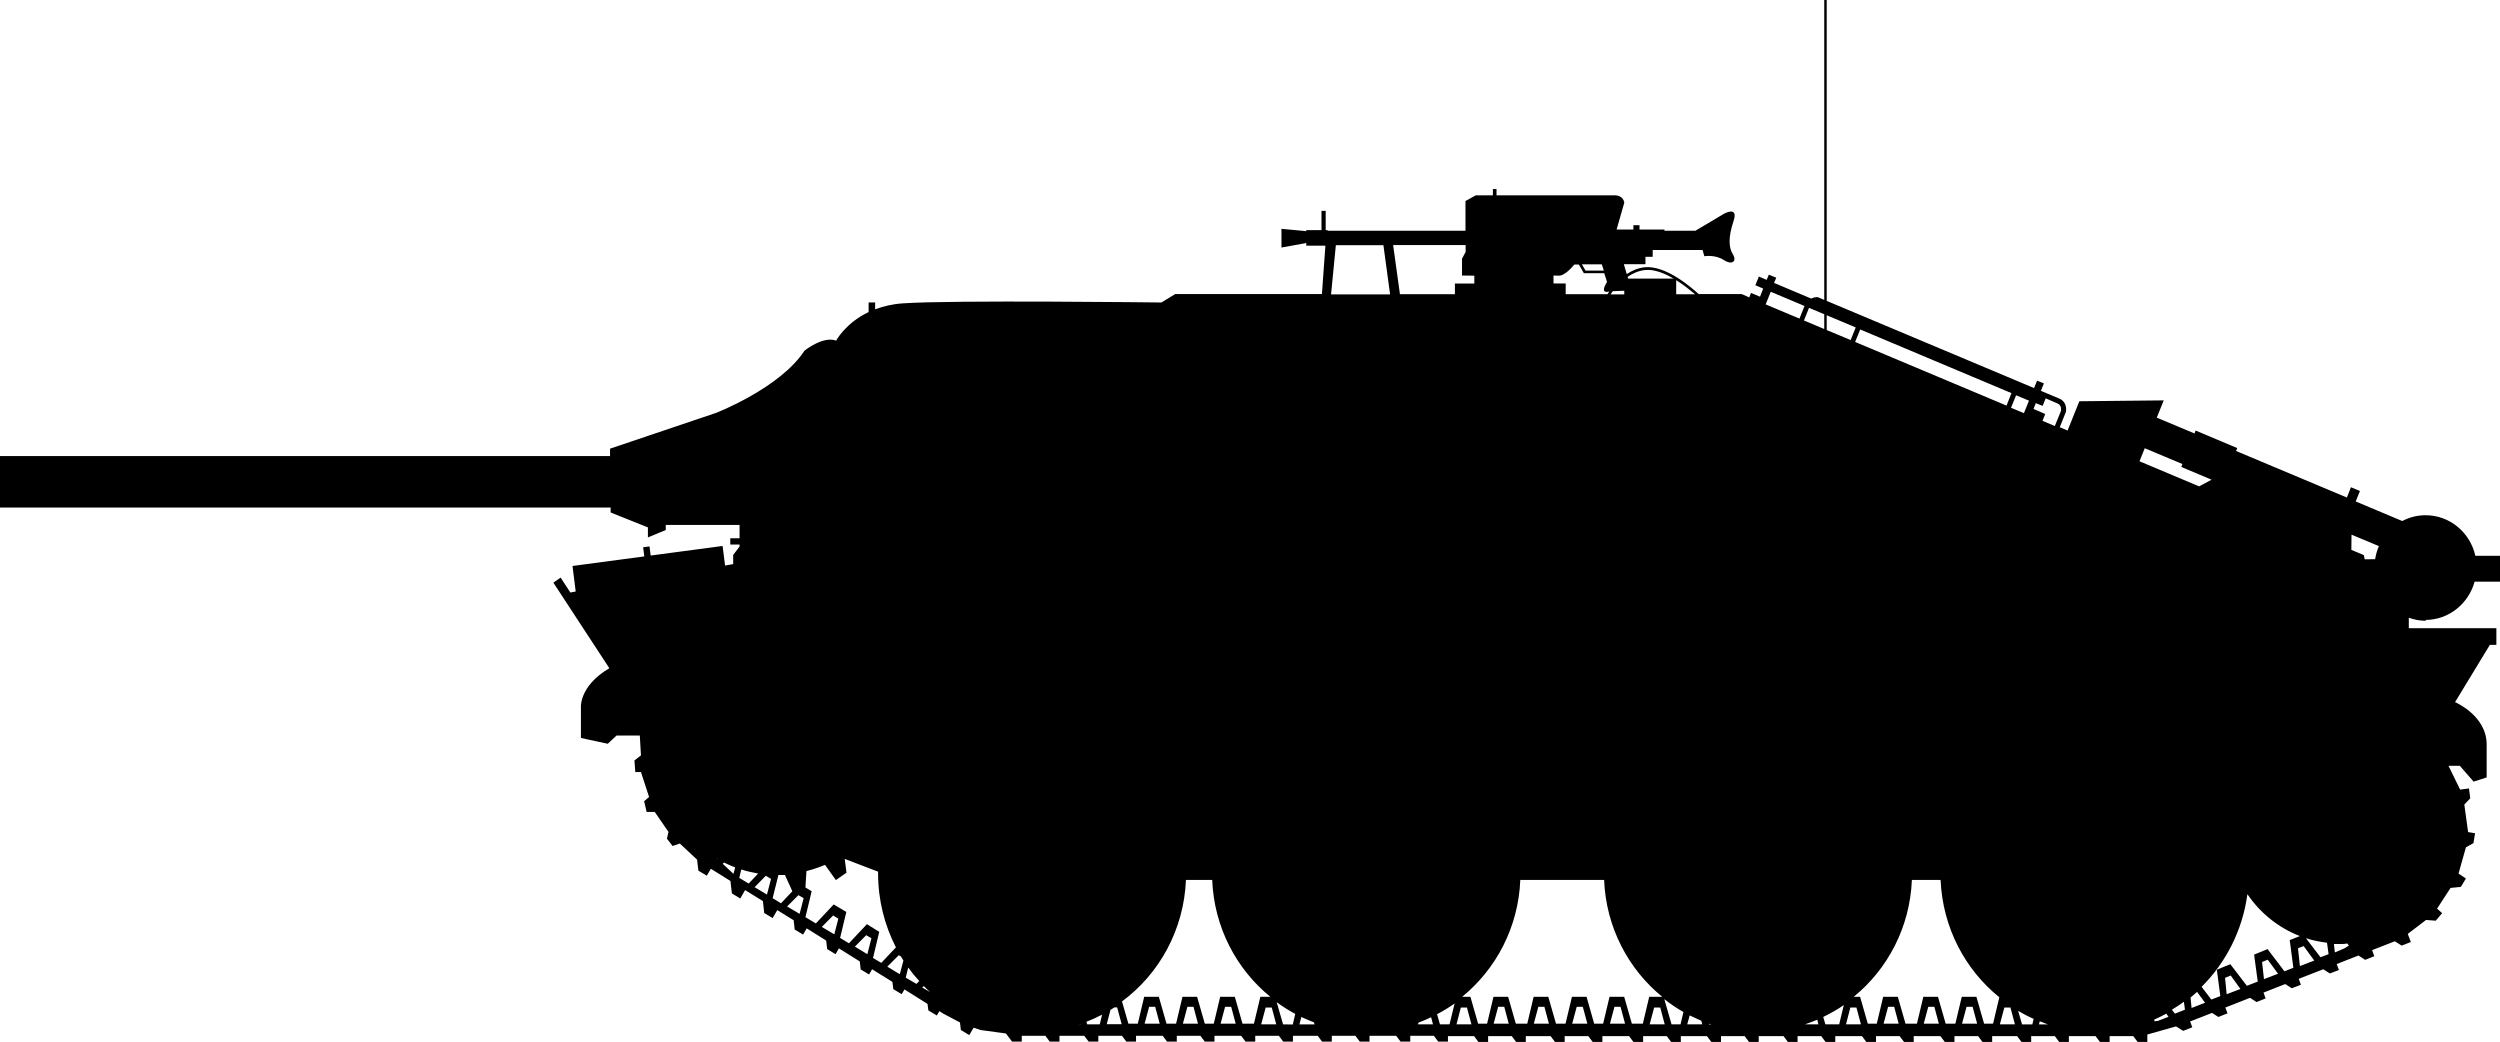 <?xml version="1.0" encoding="UTF-8" standalone="no"?>
<!-- Created with Inkscape (http://www.inkscape.org/) -->

<svg
   width="17.24mm"
   height="7.185mm"
   viewBox="0 0 17.24 7.185"
   version="1.1"
   id="svg33402"
   sodipodi:docname="inkporter-svg-e7qp_36f.svg"
   inkscape:version="1.1.1 (3bf5ae0d25, 2021-09-20)"
   xmlns:inkscape="http://www.inkscape.org/namespaces/inkscape"
   xmlns:sodipodi="http://sodipodi.sourceforge.net/DTD/sodipodi-0.dtd"
   xmlns="http://www.w3.org/2000/svg"
   xmlns:svg="http://www.w3.org/2000/svg">
  <sodipodi:namedview
     id="namedview555"
     pagecolor="#ffffff"
     bordercolor="#666666"
     borderopacity="1.0"
     inkscape:pageshadow="2"
     inkscape:pageopacity="0.0"
     inkscape:pagecheckerboard="0"
     inkscape:document-units="mm"
     showgrid="false"
     inkscape:zoom="0.32"
     inkscape:cx="889.0625"
     inkscape:cy="4120.3125"
     inkscape:window-width="1920"
     inkscape:window-height="1017"
     inkscape:window-x="-8"
     inkscape:window-y="-8"
     inkscape:window-maximized="1"
     inkscape:current-layer="svg33402" />
  <defs
     id="defs13927" />
  <path
     d="m 16.101,6.568 -0.006,-0.058 c 0.013,0 0.026,0 0.038,0 0.018,0 0.036,0 0.054,-0.004 l 0.011,0.015 -0.031,0.019 z m -1.244,0.475 -10e-4,-0.012 c 0.028,-0.013 0.056,-0.026 0.083,-0.041 l 0.015,0.022 -0.073,0.028 z M 9.212,1.691 h 0.328 l 0.046,0.339 h -0.407 z M 10.167,1.901 v 0.054 h -0.134 v 0.074 H 9.654 L 9.607,1.69 H 10.107 v 0.047 l -0.025,0.047 v 0.116 z m 0.893,-0.035 h -0.126 l -0.025,-0.043 h 0.137 z m 0.285,-0.004 c 0.063,-0.006 0.133,0.022 0.196,0.059 h -0.313 l -0.004,-0.012 c 0.035,-0.024 0.075,-0.042 0.121,-0.047 m 0.214,0.167 v -0.097 c 0.054,0.034 0.1,0.072 0.13,0.097 z m 0.885,0.081 v 0 l -0.035,0.087 -0.233,-0.098 0.035,-0.087 z m 1.767,0.727 -0.041,0.101 -0.085,-0.036 0.019,-0.047 -0.081,-0.035 0.016,-0.04 0.047,0.019 0.021,-0.052 0.081,0.035 c 0.031,0.013 0.025,0.047 0.024,0.054 m 0.578,0.255 0.26,0.109 -0.008,0.02 0.209,0.088 -0.086,0.046 -0.411,-0.173 z m 1.057,3.448 0.039,-0.015 0.073,0.1 -0.099,0.038 z m -0.503,0.204 0.039,-0.016 0.067,0.093 -0.095,0.036 z m -0.238,0.136 c 0.015,-0.013 0.031,-0.026 0.045,-0.039 l 0.055,0.075 -0.093,0.036 z m -1.04,0.164 c 0.019,0.007 0.037,0.014 0.056,0.021 h -0.061 z m -0.122,0.021 -0.027,-0.093 c 0.034,0.02 0.07,0.039 0.107,0.055 l -0.009,0.038 z M 13.822,6.948 h 0.042 l 0.031,0.116 h -0.104 z m -1.062,0 h 0.042 l 0.031,0.116 H 12.73 Z M 12.588,7.064 12.573,7.013 c 0.049,-0.024 0.097,-0.051 0.142,-0.082 l -0.032,0.133 z m -0.056,-0.032 0.008,0.032 h -0.093 c 0.029,-0.01 0.057,-0.021 0.085,-0.032 m -0.88,-0.03 c 0.026,0.013 0.053,0.025 0.08,0.037 l 0.007,0.025 h -0.104 z m -0.125,0.062 -0.05,-0.174 c 0.042,0.033 0.086,0.063 0.132,0.089 l -0.02,0.085 z m -0.12,-0.116 h 0.042 l 0.031,0.116 h -0.104 z m -1.333,0 h 0.042 l 0.031,0.116 h -0.103 z m -0.144,0.116 -0.02,-0.07 c 0.042,-0.022 0.083,-0.047 0.121,-0.074 l -0.035,0.144 z m -0.148,-0.012 c 0.03,-0.011 0.059,-0.024 0.087,-0.037 l 0.013,0.049 h -0.104 z m -0.808,-0.039 c 0.029,0.014 0.058,0.026 0.087,0.037 l 0.004,0.014 h -0.104 z m -0.126,0.051 -0.044,-0.153 c 0.041,0.03 0.083,0.057 0.128,0.081 l -0.017,0.073 z m -0.12,-0.116 h 0.042 l 0.031,0.116 h -0.104 z M 11.201,2.005 v 0.025 h -0.095 c 0.005,-0.006 0.01,-0.014 0.016,-0.022 z m 0.586,5.06 -0.001,-0.006 c 0.005,0.004 0.01,0.004 0.015,0.006 z m 2.17,-4.216 -0.089,-0.037 0.035,-0.086 0.089,0.037 z M 12.828,2.272 13.871,2.711 13.837,2.797 12.793,2.358 Z m -0.231,0.004 V 2.174 l 0.2,0.084 -0.035,0.087 z m -0.122,-0.153 0.105,0.044 V 2.269 L 12.44,2.21 Z M 10.752,1.901 c 0,0 0.038,0.004 0.105,-0.077 h 0.031 l 0.032,0.056 0.002,0.004 h 0.141 l 0.019,0.06 c -0.049,0.079 -7.1e-4,0.071 0.016,0.066 -0.005,0.007 -0.01,0.014 -0.013,0.019 h -0.288 v -0.074 h -0.084 V 1.9 Z M 7.658,6.964 c 0.009,-0.005 0.018,-0.011 0.027,-0.017 h 0.019 l 0.031,0.116 h -0.103 z m -0.161,0.1 -0.005,-0.018 c 0.037,-0.014 0.074,-0.031 0.108,-0.049 l -0.016,0.067 z m -0.048,-0.004 7e-4,0.004 h -0.008 c 0.002,0 0.005,0 0.007,-0.004 m -1.078,-0.26 c 0.014,0.014 0.028,0.028 0.043,0.041 l -0.054,-0.031 z M 6.263,6.672 c 0.024,0.033 0.049,0.064 0.076,0.093 l -0.019,0.02 -0.074,-0.043 z m -0.065,-0.085 0.015,0.009 c 0.006,0.009 0.011,0.018 0.017,0.028 l -0.025,0.094 -0.027,-0.016 -0.059,-0.036 z m -0.692,-0.414 0.036,0.021 -0.028,0.108 -0.086,-0.051 z m -0.138,-0.139 c 0.015,0 0.031,0 0.045,0 l 0.051,0.112 -0.078,0.083 -0.058,-0.035 z m -0.087,0.005 0.036,0.022 -0.028,0.108 -0.085,-0.051 z m -0.169,-0.043 c 0.038,0.012 0.077,0.021 0.116,0.028 l -0.065,0.069 -0.065,-0.039 z m -0.119,-0.048 c 0.025,0.012 0.051,0.024 0.077,0.034 l -0.012,0.044 -0.074,-0.069 z m -0.043,-0.023 h -7e-4 l -0.002,-0.004 c 7.1e-4,3.6e-4 0.002,0 0.003,0 m 0.803,0.522 -0.086,-0.051 0.078,-0.079 0.036,0.022 z m 0.225,-0.07 -0.124,0.132 -0.061,-0.037 0.043,-0.179 -0.087,-0.052 -0.123,0.131 -0.072,-0.043 0.043,-0.179 -0.043,-0.026 0.007,-0.113 c 0.044,-0.011 0.087,-0.026 0.128,-0.043 l 0.075,0.105 0.073,-0.051 -0.012,-0.095 0.23,0.088 c 0,0.004 0,0.008 0,0.012 0,0.185 0.045,0.358 0.123,0.51 l -0.101,0.107 -0.057,-0.034 0.043,-0.18 z m 0.003,0.207 -0.086,-0.052 0.078,-0.079 0.036,0.021 z m 2.016,0.479 h -0.104 l 0.031,-0.116 h 0.042 z m 0.264,0 h -0.104 l 0.031,-0.116 h 0.042 z m 0.26,0 h -0.104 l 0.031,-0.116 h 0.042 z m 0.047,0 -0.053,-0.185 h -0.101 l -0.044,0.185 h -0.062 l -0.053,-0.185 h -0.101 l -0.044,0.185 h -0.066 l -0.053,-0.185 h -0.101 l -0.044,0.185 h -0.065 l -0.044,-0.153 c 0.256,-0.189 0.427,-0.493 0.441,-0.838 h 0.181 c 0.013,0.326 0.167,0.616 0.401,0.806 h -0.069 l -0.044,0.185 z m 1.836,0 h -0.104 l 0.031,-0.116 h 0.042 z m 0.277,0 h -0.104 l 0.031,-0.116 h 0.042 z m 0.265,0 H 10.842 l 0.031,-0.116 h 0.042 z m 0.26,0 h -0.104 l 0.031,-0.116 h 0.042 z m 0.047,0 -0.053,-0.185 h -0.101 l -0.044,0.185 h -0.062 L 10.941,6.874 H 10.84 L 10.796,7.059 H 10.73 L 10.677,6.874 h -0.101 l -0.044,0.185 h -0.079 L 10.4,6.874 h -0.101 l -0.044,0.185 h -0.062 l -0.053,-0.185 h -0.057 c 0.234,-0.191 0.388,-0.48 0.401,-0.806 h 0.578 c 0.013,0.326 0.167,0.616 0.401,0.806 h -0.09 l -0.044,0.185 z m 1.84,0 h -0.104 l 0.031,-0.116 h 0.042 z m 0.277,0 h -0.104 l 0.031,-0.116 h 0.042 z m 0.264,0 h -0.104 l 0.031,-0.116 h 0.042 z m 0.048,0 -0.053,-0.185 h -0.101 l -0.044,0.185 h -0.067 l -0.053,-0.185 h -0.101 l -0.044,0.185 h -0.079 l -0.053,-0.185 h -0.101 l -0.044,0.185 h -0.062 l -0.053,-0.185 h -0.044 c 0.234,-0.191 0.388,-0.48 0.401,-0.806 h 0.198 c 0.014,0.328 0.169,0.619 0.405,0.809 l -0.043,0.182 z m 1.316,-0.069 -0.021,-0.027 c 0.028,-0.017 0.056,-0.035 0.083,-0.055 l 0.007,0.055 z m 0.601,-0.356 0.039,-0.016 0.071,0.097 -0.097,0.037 z m 0.154,0.064 -0.116,-0.153 -0.093,0.038 0.025,0.186 -0.075,0.029 -0.114,-0.149 -0.093,0.038 0.024,0.182 -0.062,0.024 -0.067,-0.088 C 15.35,6.638 15.465,6.415 15.498,6.166 c 0.088,0.13 0.214,0.232 0.362,0.289 l -0.07,0.028 0.025,0.191 z M 16.002,6.601 15.902,6.47 c 0.047,0.015 0.095,0.025 0.145,0.031 l 0.011,0.079 z m 0.305,-2.744 -0.006,-0.029 -0.086,-0.036 10e-4,-0.105 0.189,0.079 c -0.013,0.029 -0.021,0.059 -0.026,0.09 z m 0.419,0.418 c 0.161,0 0.297,-0.112 0.339,-0.264 h 0.176 v -0.178 h -0.171 c -0.036,-0.161 -0.176,-0.28 -0.343,-0.28 -0.058,0 -0.112,0.014 -0.161,0.04 l -0.321,-0.135 0.029,-0.072 -0.062,-0.026 -0.028,0.071 -0.764,-0.321 0.008,-0.02 -0.287,-0.121 -0.008,0.02 -0.26,-0.109 0.048,-0.119 -0.582,0.006 -0.081,0.202 -0.054,-0.023 0.041,-0.102 v 0 h 7.1e-4 c 0.006,-0.024 0.004,-0.075 -0.044,-0.095 0,0 -0.048,-0.02 -0.128,-0.054 l 0.021,-0.051 -0.047,-0.019 -0.021,0.051 C 13.66,2.522 12.831,2.173 12.597,2.075 V 0 h -0.017 v 2.068 c -0.029,-0.012 -0.045,-0.019 -0.045,-0.019 h -0.003 -0.004 c -10e-4,0 -0.018,0 -0.038,0.01 l -0.256,-0.108 0.015,-0.036 -0.051,-0.021 -0.015,0.036 -0.054,-0.023 -0.024,0.06 0.054,0.023 -0.022,0.056 -0.062,-0.026 -0.012,0.031 -0.052,-0.023 h -0.297 c -0.059,-0.054 -0.23,-0.199 -0.372,-0.185 -0.047,0.005 -0.088,0.023 -0.124,0.047 l -0.02,-0.068 h 0.149 v -0.051 h 0.05 v -0.047 h 0.344 l 0.012,0.043 c 0,0 0.075,-0.013 0.134,0.026 0.059,0.038 0.092,0.008 0.063,-0.039 -0.029,-0.047 -0.033,-0.116 0.004,-0.228 0.038,-0.111 -0.067,-0.051 -0.067,-0.051 L 11.692,1.591 H 11.478 v -0.008 h -0.172 v -0.03 h -0.042 v 0.03 h -0.116 l 0.053,-0.185 c 0,0 -0.004,-0.051 -0.067,-0.051 h -0.814 v -0.043 h -0.025 v 0.043 H 10.177 l -0.071,0.039 V 1.591 H 9.155 v -0.004 h -0.013 V 1.454 h -0.029 v 0.133 h -0.105 v 0.007 l -0.171,-0.016 v 0.129 l 0.171,-0.031 v 0.018 h 0.132 l -0.024,0.334 h -1.012 l -0.095,0.058 c 0,0 -1.448,-0.018 -1.784,0.006 -0.074,0.005 -0.136,0.021 -0.19,0.041 v -0.047 h -0.045 v 0.066 c -0.16,0.076 -0.224,0.197 -0.224,0.197 -0.09,-0.034 -0.218,0.069 -0.218,0.069 -0.168,0.258 -0.609,0.429 -0.609,0.429 l -0.732,0.247 v 0.051 H 0 v 0.355 h 4.211 v 0.034 l 0.257,0.103 v 0.069 l 0.123,-0.051 v -0.035 h 0.509 v 0.092 h -0.064 v 0.043 h 0.064 v 0.014 l -0.044,0.058 v 0.063 l -0.056,0.01 -0.017,-0.135 -0.496,0.066 -0.008,-0.063 -0.044,0.006 0.008,0.063 -0.495,0.066 0.022,0.176 -0.037,0.007 -0.067,-0.103 -0.05,0.035 0.386,0.59 c -0.213,0.126 -0.196,0.275 -0.196,0.275 v 0.206 l 0.185,0.04 0.061,-0.057 h 0.16 l 0.008,0.137 -0.045,0.035 0.006,0.08 h 0.039 l 0.056,0.172 -0.034,0.029 0.017,0.074 h 0.056 l 0.095,0.138 -0.011,0.046 0.039,0.051 0.05,-0.017 0.119,0.111 0.009,0.076 0.058,0.035 0.028,-0.048 0.135,0.084 0.01,0.086 0.058,0.035 0.033,-0.058 0.123,0.076 0.009,0.082 0.058,0.035 0.032,-0.055 0.113,0.07 0.007,0.064 0.058,0.035 0.025,-0.043 0.134,0.084 0.007,0.059 0.058,0.035 0.023,-0.04 0.144,0.09 0.006,0.055 0.058,0.035 0.021,-0.036 0.14,0.087 0.006,0.05 0.058,0.035 0.019,-0.033 0.159,0.1 0.006,0.045 0.058,0.035 0.018,-0.03 0.025,0.016 0.117,0.062 0.006,0.052 0.058,0.035 0.03,-0.051 0.047,0.016 0.176,0.024 0.042,0.056 h 0.067 v -0.04 h 0.163 l 0.03,0.04 h 0.067 v -0.04 h 0.171 l 0.03,0.04 h 0.067 v -0.04 h 0.163 l 0.03,0.04 h 0.067 v -0.04 h 0.184 l 0.03,0.04 h 0.067 v -0.04 h 0.163 l 0.03,0.04 h 0.067 v -0.04 h 0.184 l 0.03,0.04 h 0.067 v -0.04 h 0.163 l 0.03,0.04 h 0.067 v -0.04 h 0.171 l 0.03,0.04 h 0.067 v -0.04 h 0.163 l 0.03,0.04 h 0.067 v -0.04 h 0.184 l 0.03,0.04 h 0.067 v -0.04 h 0.163 l 0.03,0.04 h 0.067 V 7.145 H 10.165 l 0.03,0.04 h 0.067 v -0.04 h 0.163 l 0.03,0.04 h 0.067 v -0.04 h 0.171 l 0.03,0.04 h 0.067 v -0.04 h 0.163 l 0.03,0.04 h 0.067 v -0.04 h 0.184 l 0.03,0.04 h 0.067 v -0.04 h 0.163 l 0.03,0.04 h 0.067 v -0.04 h 0.18 l 0.03,0.04 h 0.067 v -0.04 h 0.163 l 0.03,0.04 h 0.067 v -0.04 h 0.171 l 0.03,0.04 h 0.067 v -0.04 h 0.163 l 0.03,0.04 h 0.067 v -0.04 h 0.184 l 0.03,0.04 h 0.067 v -0.04 h 0.163 l 0.03,0.04 h 0.067 v -0.04 h 0.184 l 0.03,0.04 h 0.067 V 7.145 H 13.641 l 0.03,0.04 h 0.067 v -0.04 h 0.172 l 0.03,0.04 h 0.067 v -0.04 h 0.163 l 0.03,0.04 h 0.067 v -0.04 h 0.184 l 0.03,0.04 h 0.067 v -0.04 h 0.163 l 0.03,0.04 h 0.067 v -0.051 l 0.198,-0.056 0.049,0.031 0.063,-0.025 -0.015,-0.04 0.151,-0.059 0.044,0.028 0.063,-0.025 -0.015,-0.04 0.17,-0.067 0.045,0.029 0.063,-0.025 -0.015,-0.04 0.15,-0.059 0.045,0.029 0.063,-0.024 -0.015,-0.041 0.169,-0.066 0.046,0.029 0.062,-0.024 -0.015,-0.041 0.15,-0.059 0.046,0.03 0.063,-0.025 -0.015,-0.042 0.157,-0.061 0.047,0.03 0.063,-0.025 -0.021,-0.056 0.126,-0.096 0.067,0.005 0.044,-0.052 -0.035,-0.031 0.093,-0.143 0.071,-0.007 0.035,-0.058 -0.051,-0.034 0.051,-0.181 0.052,-0.029 0.011,-0.068 -0.048,-0.008 -0.026,-0.19 0.041,-0.043 -0.009,-0.068 -0.061,0.008 -0.08,-0.164 h 0.078 l 0.095,0.109 0.09,-0.029 V 5.134 c 0,-0.2 -0.218,-0.292 -0.218,-0.292 l 0.24,-0.395 h 0.045 v -0.115 h -0.604 v -0.072 c 0.037,0.013 0.076,0.021 0.118,0.021"
     id="G-Hetzer" />
</svg>

